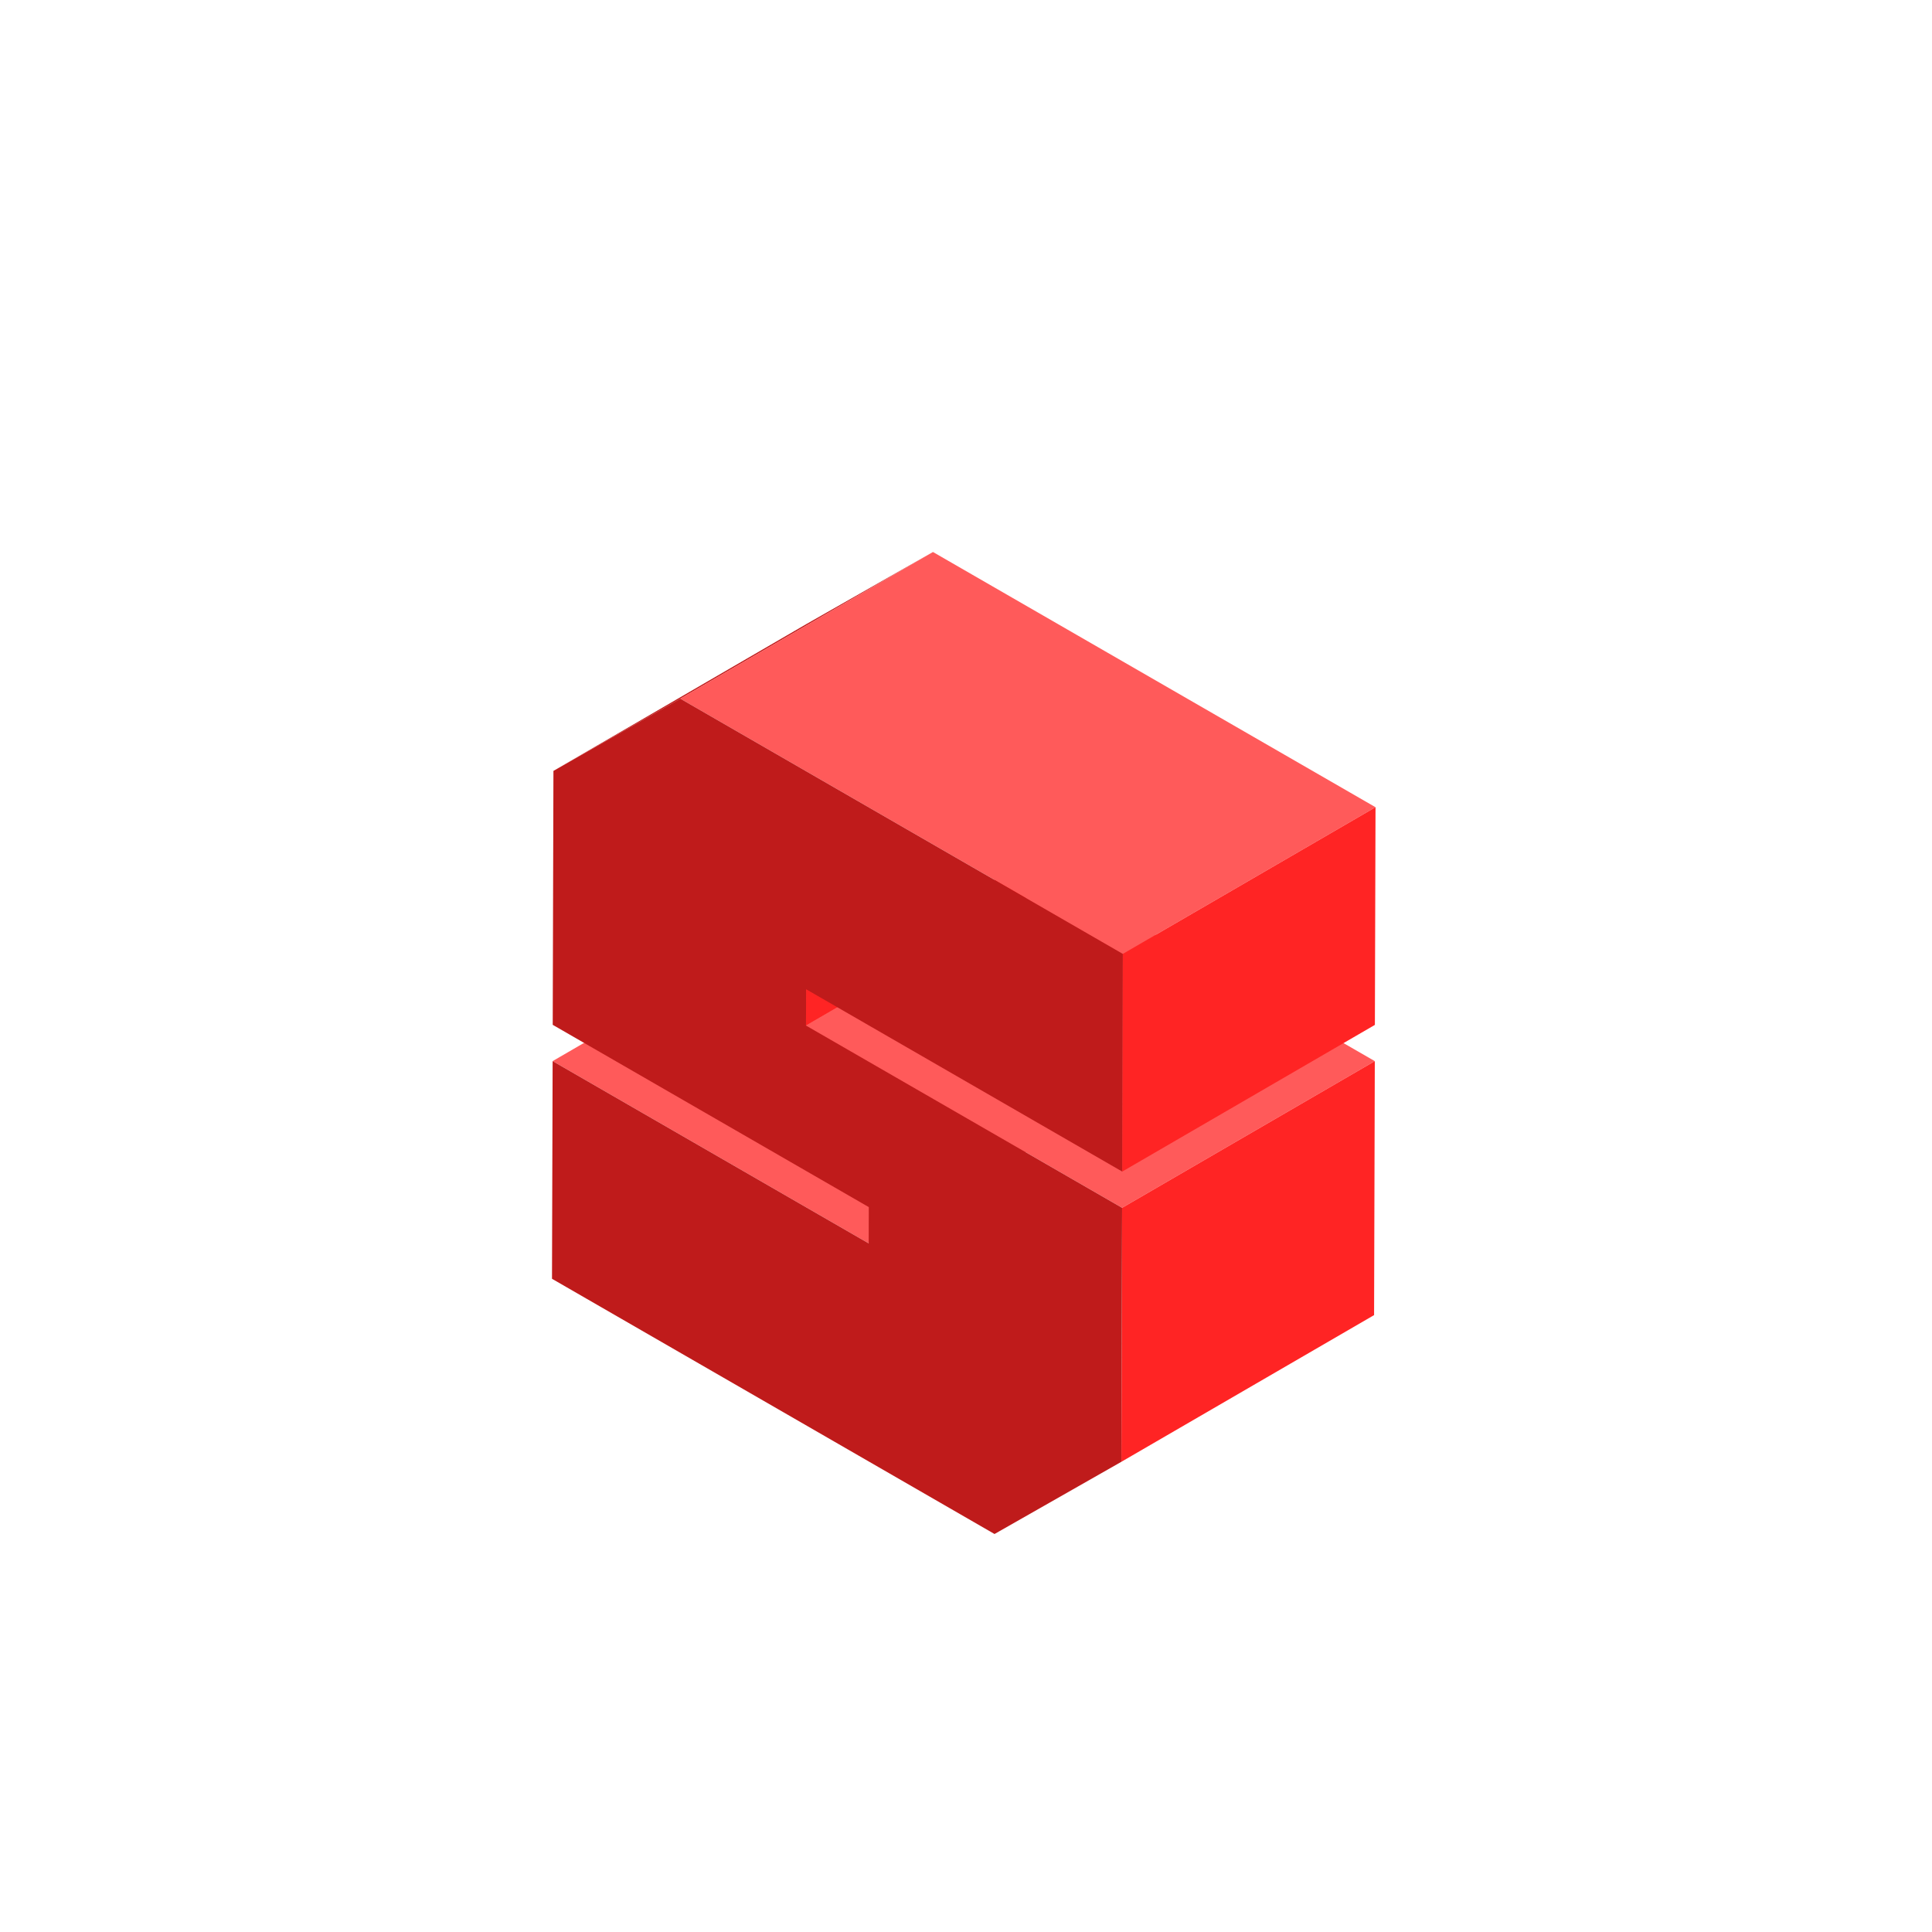 <svg width="147" height="147" viewBox="0 0 147 147" fill="none" xmlns="http://www.w3.org/2000/svg">
<g filter="url(#filter0_dd_209_1972)">
<path d="M42.048 74.737L61.273 63.577L85.325 77.446L66.097 88.606L42.048 74.737Z" fill="#FF5A5A"/>
<path d="M61.334 69.269L80.56 58.109L80.553 60.87L61.325 72.031L61.334 69.269Z" fill="#FF2424"/>
<path d="M42.109 52.655L61.337 41.495L70.987 36L51.762 47.16L42.109 52.655Z" fill="#BF1B1B"/>
<path d="M61.325 72.031L80.553 60.87L104.605 74.739L85.377 85.9L61.325 72.031Z" fill="#FF5A5A"/>
<path d="M85.377 85.9L104.605 74.739L104.55 94.062L85.322 105.223L85.377 85.9Z" fill="#FF2424"/>
<path d="M51.762 47.16L70.987 36L104.659 55.419L85.432 66.579L51.762 47.16Z" fill="#FF5A5A"/>
<path d="M85.431 66.579L104.659 55.419L104.611 71.981L85.386 83.141L85.431 66.579Z" fill="#FF2424"/>
<path d="M85.432 66.579L85.386 83.141L61.335 69.269L61.325 72.031L85.377 85.9L85.323 105.223L75.67 110.718L42 91.299L42.048 74.737L66.097 88.606L66.104 85.845L42.055 71.976L42.109 52.655L51.762 47.16L85.432 66.579Z" fill="#BF1B1B"/>
</g>
<defs>
<filter id="filter0_dd_209_1972" x="30" y="30" width="86.659" height="98.718" filterUnits="userSpaceOnUse" color-interpolation-filters="sRGB">
<feFlood flood-opacity="0" result="BackgroundImageFix"/>
<feColorMatrix in="SourceAlpha" type="matrix" values="0 0 0 0 0 0 0 0 0 0 0 0 0 0 0 0 0 0 127 0" result="hardAlpha"/>
<feOffset dy="6"/>
<feGaussianBlur stdDeviation="6"/>
<feComposite in2="hardAlpha" operator="out"/>
<feColorMatrix type="matrix" values="0 0 0 0 0 0 0 0 0 0 0 0 0 0 0 0 0 0 0.2 0"/>
<feBlend mode="multiply" in2="BackgroundImageFix" result="effect1_dropShadow_209_1972"/>
<feColorMatrix in="SourceAlpha" type="matrix" values="0 0 0 0 0 0 0 0 0 0 0 0 0 0 0 0 0 0 127 0" result="hardAlpha"/>
<feOffset/>
<feGaussianBlur stdDeviation="2"/>
<feComposite in2="hardAlpha" operator="out"/>
<feColorMatrix type="matrix" values="0 0 0 0 1 0 0 0 0 0.353 0 0 0 0 0.353 0 0 0 1 0"/>
<feBlend mode="normal" in2="effect1_dropShadow_209_1972" result="effect2_dropShadow_209_1972"/>
<feBlend mode="normal" in="SourceGraphic" in2="effect2_dropShadow_209_1972" result="shape"/>
</filter>
</defs>
</svg>
